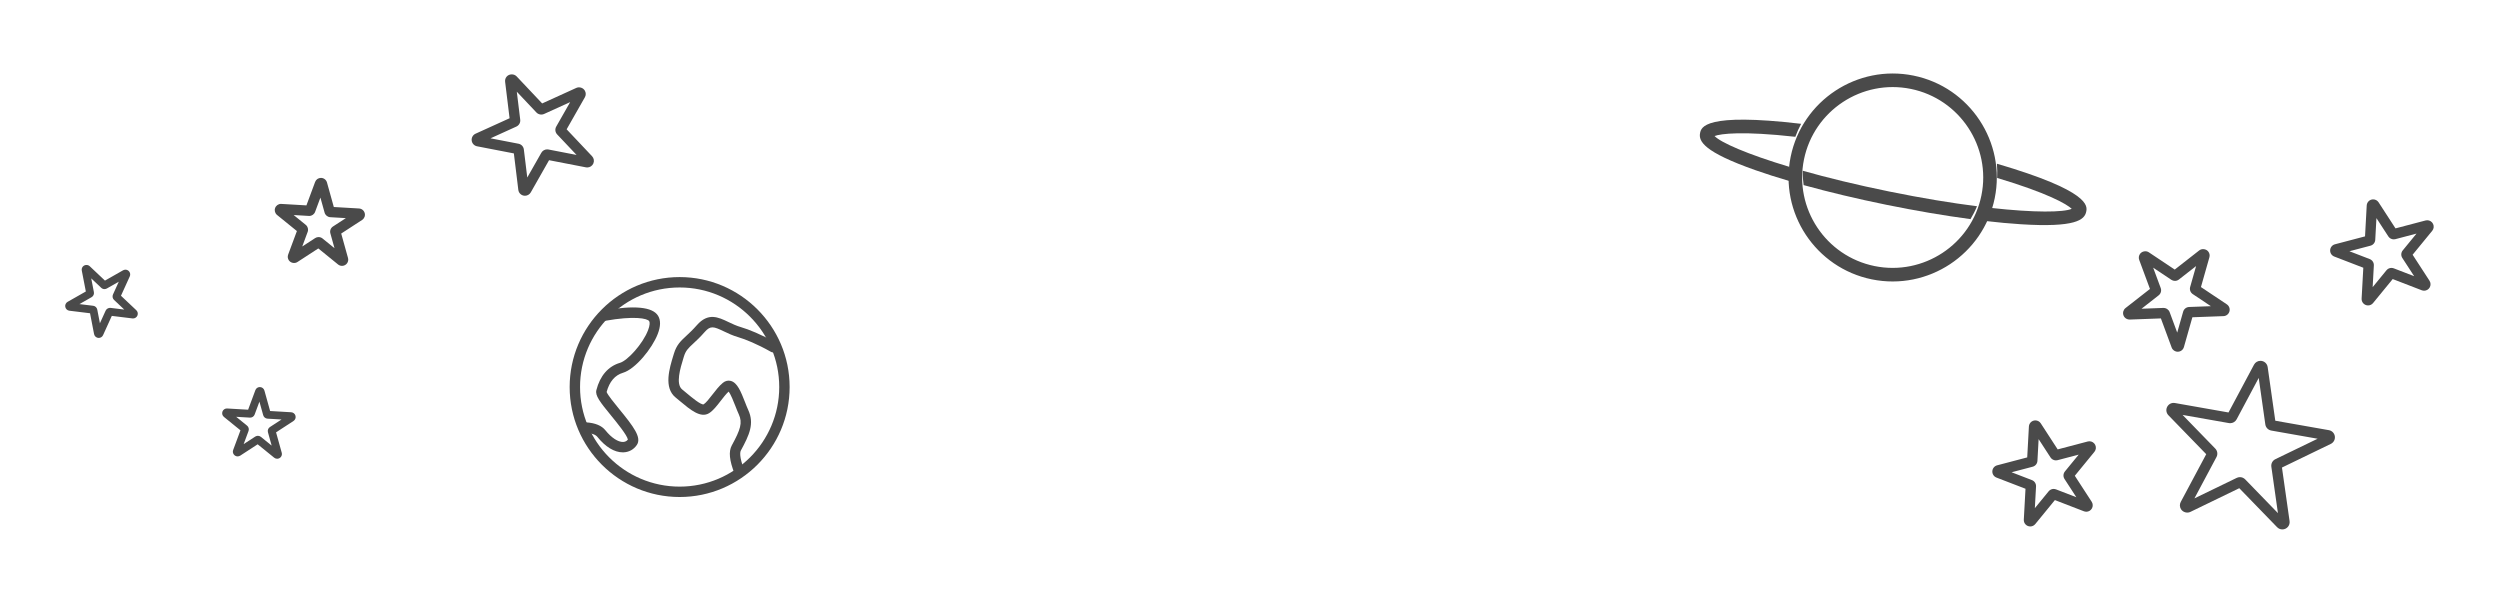 <?xml version="1.0" encoding="UTF-8" standalone="no"?>
<svg width="319px" height="76px" viewBox="0 0 319 76" version="1.1" xmlns="http://www.w3.org/2000/svg" xmlns:xlink="http://www.w3.org/1999/xlink">
    <!-- Generator: Sketch 3.6.1 (26313) - http://www.bohemiancoding.com/sketch -->
    <title>Pictos</title>
    <desc>Created with Sketch.</desc>
    <defs>
        <filter x="-50%" y="-50%" width="200%" height="200%" filterUnits="objectBoundingBox" id="filter-1">
            <feOffset dx="0" dy="1" in="SourceAlpha" result="shadowOffsetOuter1"></feOffset>
            <feGaussianBlur stdDeviation="4.5" in="shadowOffsetOuter1" result="shadowBlurOuter1"></feGaussianBlur>
            <feColorMatrix values="0 0 0 0 1   0 0 0 0 1   0 0 0 0 1  0 0 0 0.7 0" in="shadowBlurOuter1" type="matrix" result="shadowMatrixOuter1"></feColorMatrix>
            <feMerge>
                <feMergeNode in="shadowMatrixOuter1"></feMergeNode>
                <feMergeNode in="SourceGraphic"></feMergeNode>
            </feMerge>
        </filter>
        <filter x="-50%" y="-50%" width="200%" height="200%" filterUnits="objectBoundingBox" id="filter-2">
            <feOffset dx="0" dy="1" in="SourceAlpha" result="shadowOffsetOuter1"></feOffset>
            <feGaussianBlur stdDeviation="4.5" in="shadowOffsetOuter1" result="shadowBlurOuter1"></feGaussianBlur>
            <feColorMatrix values="0 0 0 0 1   0 0 0 0 1   0 0 0 0 1  0 0 0 0.7 0" in="shadowBlurOuter1" type="matrix" result="shadowMatrixOuter1"></feColorMatrix>
            <feMerge>
                <feMergeNode in="shadowMatrixOuter1"></feMergeNode>
                <feMergeNode in="SourceGraphic"></feMergeNode>
            </feMerge>
        </filter>
        <filter x="-50%" y="-50%" width="200%" height="200%" filterUnits="objectBoundingBox" id="filter-3">
            <feOffset dx="0" dy="1" in="SourceAlpha" result="shadowOffsetOuter1"></feOffset>
            <feGaussianBlur stdDeviation="4.5" in="shadowOffsetOuter1" result="shadowBlurOuter1"></feGaussianBlur>
            <feColorMatrix values="0 0 0 0 1   0 0 0 0 1   0 0 0 0 1  0 0 0 0.7 0" in="shadowBlurOuter1" type="matrix" result="shadowMatrixOuter1"></feColorMatrix>
            <feMerge>
                <feMergeNode in="shadowMatrixOuter1"></feMergeNode>
                <feMergeNode in="SourceGraphic"></feMergeNode>
            </feMerge>
        </filter>
        <filter x="-50%" y="-50%" width="200%" height="200%" filterUnits="objectBoundingBox" id="filter-4">
            <feOffset dx="0" dy="1" in="SourceAlpha" result="shadowOffsetOuter1"></feOffset>
            <feGaussianBlur stdDeviation="4.5" in="shadowOffsetOuter1" result="shadowBlurOuter1"></feGaussianBlur>
            <feColorMatrix values="0 0 0 0 1   0 0 0 0 1   0 0 0 0 1  0 0 0 0.7 0" in="shadowBlurOuter1" type="matrix" result="shadowMatrixOuter1"></feColorMatrix>
            <feMerge>
                <feMergeNode in="shadowMatrixOuter1"></feMergeNode>
                <feMergeNode in="SourceGraphic"></feMergeNode>
            </feMerge>
        </filter>
        <filter x="-50%" y="-50%" width="200%" height="200%" filterUnits="objectBoundingBox" id="filter-5">
            <feOffset dx="0" dy="1" in="SourceAlpha" result="shadowOffsetOuter1"></feOffset>
            <feGaussianBlur stdDeviation="4.5" in="shadowOffsetOuter1" result="shadowBlurOuter1"></feGaussianBlur>
            <feColorMatrix values="0 0 0 0 1   0 0 0 0 1   0 0 0 0 1  0 0 0 0.7 0" in="shadowBlurOuter1" type="matrix" result="shadowMatrixOuter1"></feColorMatrix>
            <feMerge>
                <feMergeNode in="shadowMatrixOuter1"></feMergeNode>
                <feMergeNode in="SourceGraphic"></feMergeNode>
            </feMerge>
        </filter>
        <filter x="-50%" y="-50%" width="200%" height="200%" filterUnits="objectBoundingBox" id="filter-6">
            <feOffset dx="0" dy="1" in="SourceAlpha" result="shadowOffsetOuter1"></feOffset>
            <feGaussianBlur stdDeviation="4.5" in="shadowOffsetOuter1" result="shadowBlurOuter1"></feGaussianBlur>
            <feColorMatrix values="0 0 0 0 1   0 0 0 0 1   0 0 0 0 1  0 0 0 0.7 0" in="shadowBlurOuter1" type="matrix" result="shadowMatrixOuter1"></feColorMatrix>
            <feMerge>
                <feMergeNode in="shadowMatrixOuter1"></feMergeNode>
                <feMergeNode in="SourceGraphic"></feMergeNode>
            </feMerge>
        </filter>
        <filter x="-50%" y="-50%" width="200%" height="200%" filterUnits="objectBoundingBox" id="filter-7">
            <feOffset dx="0" dy="1" in="SourceAlpha" result="shadowOffsetOuter1"></feOffset>
            <feGaussianBlur stdDeviation="4.5" in="shadowOffsetOuter1" result="shadowBlurOuter1"></feGaussianBlur>
            <feColorMatrix values="0 0 0 0 1   0 0 0 0 1   0 0 0 0 1  0 0 0 0.7 0" in="shadowBlurOuter1" type="matrix" result="shadowMatrixOuter1"></feColorMatrix>
            <feMerge>
                <feMergeNode in="shadowMatrixOuter1"></feMergeNode>
                <feMergeNode in="SourceGraphic"></feMergeNode>
            </feMerge>
        </filter>
        <filter x="-50%" y="-50%" width="200%" height="200%" filterUnits="objectBoundingBox" id="filter-8">
            <feOffset dx="0" dy="1" in="SourceAlpha" result="shadowOffsetOuter1"></feOffset>
            <feGaussianBlur stdDeviation="4.5" in="shadowOffsetOuter1" result="shadowBlurOuter1"></feGaussianBlur>
            <feColorMatrix values="0 0 0 0 1   0 0 0 0 1   0 0 0 0 1  0 0 0 0.7 0" in="shadowBlurOuter1" type="matrix" result="shadowMatrixOuter1"></feColorMatrix>
            <feMerge>
                <feMergeNode in="shadowMatrixOuter1"></feMergeNode>
                <feMergeNode in="SourceGraphic"></feMergeNode>
            </feMerge>
        </filter>
        <filter x="-50%" y="-50%" width="200%" height="200%" filterUnits="objectBoundingBox" id="filter-9">
            <feOffset dx="0" dy="1" in="SourceAlpha" result="shadowOffsetOuter1"></feOffset>
            <feGaussianBlur stdDeviation="4.5" in="shadowOffsetOuter1" result="shadowBlurOuter1"></feGaussianBlur>
            <feColorMatrix values="0 0 0 0 1   0 0 0 0 1   0 0 0 0 1  0 0 0 0.7 0" in="shadowBlurOuter1" type="matrix" result="shadowMatrixOuter1"></feColorMatrix>
            <feMerge>
                <feMergeNode in="shadowMatrixOuter1"></feMergeNode>
                <feMergeNode in="SourceGraphic"></feMergeNode>
            </feMerge>
        </filter>
        <filter x="-50%" y="-50%" width="200%" height="200%" filterUnits="objectBoundingBox" id="filter-10">
            <feOffset dx="0" dy="1" in="SourceAlpha" result="shadowOffsetOuter1"></feOffset>
            <feGaussianBlur stdDeviation="4.5" in="shadowOffsetOuter1" result="shadowBlurOuter1"></feGaussianBlur>
            <feColorMatrix values="0 0 0 0 1   0 0 0 0 1   0 0 0 0 1  0 0 0 0.7 0" in="shadowBlurOuter1" type="matrix" result="shadowMatrixOuter1"></feColorMatrix>
            <feMerge>
                <feMergeNode in="shadowMatrixOuter1"></feMergeNode>
                <feMergeNode in="SourceGraphic"></feMergeNode>
            </feMerge>
        </filter>
        <filter x="-50%" y="-50%" width="200%" height="200%" filterUnits="objectBoundingBox" id="filter-11">
            <feOffset dx="0" dy="1" in="SourceAlpha" result="shadowOffsetOuter1"></feOffset>
            <feGaussianBlur stdDeviation="4.5" in="shadowOffsetOuter1" result="shadowBlurOuter1"></feGaussianBlur>
            <feColorMatrix values="0 0 0 0 1   0 0 0 0 1   0 0 0 0 1  0 0 0 0.7 0" in="shadowBlurOuter1" type="matrix" result="shadowMatrixOuter1"></feColorMatrix>
            <feMerge>
                <feMergeNode in="shadowMatrixOuter1"></feMergeNode>
                <feMergeNode in="SourceGraphic"></feMergeNode>
            </feMerge>
        </filter>
        <filter x="-50%" y="-50%" width="200%" height="200%" filterUnits="objectBoundingBox" id="filter-12">
            <feOffset dx="0" dy="1" in="SourceAlpha" result="shadowOffsetOuter1"></feOffset>
            <feGaussianBlur stdDeviation="4.5" in="shadowOffsetOuter1" result="shadowBlurOuter1"></feGaussianBlur>
            <feColorMatrix values="0 0 0 0 1   0 0 0 0 1   0 0 0 0 1  0 0 0 0.7 0" in="shadowBlurOuter1" type="matrix" result="shadowMatrixOuter1"></feColorMatrix>
            <feMerge>
                <feMergeNode in="shadowMatrixOuter1"></feMergeNode>
                <feMergeNode in="SourceGraphic"></feMergeNode>
            </feMerge>
        </filter>
        <filter x="-50%" y="-50%" width="200%" height="200%" filterUnits="objectBoundingBox" id="filter-13">
            <feOffset dx="0" dy="1" in="SourceAlpha" result="shadowOffsetOuter1"></feOffset>
            <feGaussianBlur stdDeviation="4.5" in="shadowOffsetOuter1" result="shadowBlurOuter1"></feGaussianBlur>
            <feColorMatrix values="0 0 0 0 1   0 0 0 0 1   0 0 0 0 1  0 0 0 0.7 0" in="shadowBlurOuter1" type="matrix" result="shadowMatrixOuter1"></feColorMatrix>
            <feMerge>
                <feMergeNode in="shadowMatrixOuter1"></feMergeNode>
                <feMergeNode in="SourceGraphic"></feMergeNode>
            </feMerge>
        </filter>
        <filter x="-50%" y="-50%" width="200%" height="200%" filterUnits="objectBoundingBox" id="filter-14">
            <feOffset dx="0" dy="1" in="SourceAlpha" result="shadowOffsetOuter1"></feOffset>
            <feGaussianBlur stdDeviation="4.5" in="shadowOffsetOuter1" result="shadowBlurOuter1"></feGaussianBlur>
            <feColorMatrix values="0 0 0 0 1   0 0 0 0 1   0 0 0 0 1  0 0 0 0.7 0" in="shadowBlurOuter1" type="matrix" result="shadowMatrixOuter1"></feColorMatrix>
            <feMerge>
                <feMergeNode in="shadowMatrixOuter1"></feMergeNode>
                <feMergeNode in="SourceGraphic"></feMergeNode>
            </feMerge>
        </filter>
        <filter x="-50%" y="-50%" width="200%" height="200%" filterUnits="objectBoundingBox" id="filter-15">
            <feOffset dx="0" dy="1" in="SourceAlpha" result="shadowOffsetOuter1"></feOffset>
            <feGaussianBlur stdDeviation="4.5" in="shadowOffsetOuter1" result="shadowBlurOuter1"></feGaussianBlur>
            <feColorMatrix values="0 0 0 0 1   0 0 0 0 1   0 0 0 0 1  0 0 0 0.7 0" in="shadowBlurOuter1" type="matrix" result="shadowMatrixOuter1"></feColorMatrix>
            <feMerge>
                <feMergeNode in="shadowMatrixOuter1"></feMergeNode>
                <feMergeNode in="SourceGraphic"></feMergeNode>
            </feMerge>
        </filter>
    </defs>
    <g id="Page-1" stroke="none" stroke-width="1" fill="none" fill-rule="evenodd">
        <g id="Website-Home-page-unlog-3" transform="translate(-391, -242)" fill="#4A4A4A">
            <g id="Pictos" transform="translate(399, 250.167)">
                <path d="M58.986,15.811 C58.554,15.811 58.189,15.49 58.137,15.064 L57.569,10.408 L52.873,9.5 C52.507,9.43 52.231,9.134 52.188,8.766 C52.144,8.398 52.342,8.047 52.681,7.893 L57.022,5.921 L56.453,1.265 C56.424,1.024 56.498,0.782 56.658,0.601 C56.977,0.241 57.588,0.227 57.921,0.58 L61.181,4.031 L65.533,2.052 C65.929,1.872 66.412,2.032 66.627,2.401 C66.78,2.664 66.781,2.979 66.63,3.245 L64.303,7.333 L67.55,10.77 C67.782,11.016 67.847,11.376 67.713,11.687 C67.578,12 67.271,12.202 66.931,12.202 C66.889,12.202 66.807,12.194 66.765,12.186 L62.06,11.274 L59.727,15.38 C59.575,15.646 59.291,15.811 58.986,15.811 L58.986,15.811 Z M54.59,8.482 L58.158,9.172 C58.523,9.241 58.799,9.536 58.843,9.904 L59.28,13.482 L61.075,10.324 C61.225,10.059 61.51,9.893 61.818,9.893 C61.86,9.893 61.939,9.901 61.979,9.908 L65.569,10.604 L63.096,7.987 C62.839,7.716 62.789,7.314 62.974,6.987 L64.752,3.864 L61.424,5.376 C61.092,5.525 60.693,5.445 60.448,5.186 L57.944,2.535 L58.381,6.108 C58.426,6.479 58.226,6.831 57.886,6.985 L54.59,8.482 L54.59,8.482 Z" id="Fill-1" filter="url(#filter-1)"></path>
                <path d="M35.64,24.759 L35.64,24.759 C35.458,24.759 35.28,24.695 35.138,24.58 L32.617,22.533 L29.949,24.268 C29.593,24.498 29.097,24.394 28.859,24.052 C28.71,23.838 28.676,23.564 28.767,23.32 L29.884,20.315 L27.355,18.265 C27.093,18.054 26.992,17.698 27.104,17.38 C27.216,17.063 27.516,16.85 27.851,16.85 L31.1,17.04 L32.209,14.049 C32.327,13.735 32.619,13.532 32.953,13.532 C33.311,13.532 33.628,13.773 33.723,14.118 L34.594,17.247 L37.813,17.435 C38.16,17.457 38.451,17.695 38.539,18.03 C38.627,18.364 38.492,18.713 38.203,18.9 L35.538,20.633 L36.406,23.75 C36.473,23.992 36.426,24.245 36.274,24.444 C36.125,24.641 35.887,24.759 35.64,24.759 L35.64,24.759 Z M32.65,21.083 C32.833,21.083 33.012,21.147 33.154,21.262 L34.681,22.502 L34.156,20.614 C34.061,20.281 34.194,19.927 34.486,19.735 L36.133,18.665 L34.141,18.547 C33.799,18.527 33.509,18.292 33.418,17.964 L32.884,16.045 L32.206,17.87 C32.091,18.18 31.792,18.388 31.462,18.388 L29.469,18.271 L31.013,19.524 C31.279,19.738 31.379,20.1 31.259,20.421 L30.567,22.285 L32.217,21.211 C32.345,21.128 32.495,21.083 32.65,21.083 L32.65,21.083 Z" id="Fill-2" filter="url(#filter-2)"></path>
                <path d="M27.365,49.37 L27.365,49.37 C27.228,49.37 27.092,49.321 26.983,49.233 L24.878,47.525 L22.653,48.973 C22.572,49.026 22.419,49.071 22.323,49.071 C22.124,49.071 21.936,48.973 21.822,48.808 C21.708,48.646 21.682,48.437 21.751,48.251 L22.683,45.743 L20.574,44.033 C20.373,43.871 20.296,43.599 20.382,43.356 C20.467,43.116 20.696,42.953 20.952,42.953 L23.66,43.112 L24.586,40.616 C24.676,40.377 24.898,40.221 25.154,40.221 C25.426,40.221 25.667,40.405 25.74,40.668 L26.467,43.278 L29.153,43.436 C29.418,43.452 29.64,43.634 29.707,43.89 C29.773,44.144 29.669,44.41 29.449,44.552 L27.225,45.999 L27.949,48.6 C28.001,48.785 27.964,48.978 27.849,49.129 C27.735,49.28 27.554,49.37 27.365,49.37 L27.365,49.37 Z M24.904,46.44 C25.044,46.44 25.18,46.488 25.289,46.577 L26.664,47.693 L26.191,45.992 C26.119,45.737 26.22,45.467 26.442,45.323 L27.922,44.359 L26.134,44.255 C25.874,44.239 25.653,44.06 25.583,43.81 L25.103,42.084 L24.492,43.728 C24.404,43.965 24.176,44.123 23.925,44.123 L22.135,44.018 L23.525,45.145 C23.728,45.309 23.803,45.584 23.712,45.83 L23.09,47.502 L24.573,46.538 C24.654,46.485 24.808,46.44 24.904,46.44 L24.904,46.44 Z" id="Fill-3" filter="url(#filter-3)"></path>
                <path d="M4.598,33.955 C4.308,33.955 4.058,33.748 4.003,33.462 L3.489,30.803 L0.852,30.481 C0.591,30.449 0.383,30.254 0.331,29.997 C0.279,29.739 0.398,29.478 0.627,29.348 L2.953,28.026 L2.436,25.359 C2.401,25.181 2.447,24.997 2.563,24.858 C2.778,24.596 3.201,24.569 3.448,24.802 L5.392,26.638 L7.706,25.322 C7.781,25.279 7.92,25.242 8.006,25.242 C8.212,25.242 8.402,25.346 8.515,25.521 C8.628,25.695 8.644,25.913 8.558,26.103 L7.436,28.57 L9.392,30.417 C9.574,30.589 9.632,30.85 9.54,31.084 C9.447,31.317 9.226,31.468 8.977,31.468 C8.957,31.468 8.922,31.466 8.902,31.463 L6.267,31.141 L5.15,33.6 C5.052,33.815 4.835,33.955 4.598,33.955 L4.598,33.955 Z M2.134,29.636 L3.89,29.849 C4.151,29.881 4.362,30.077 4.412,30.339 L4.749,32.079 L5.479,30.471 C5.585,30.238 5.847,30.092 6.102,30.119 L7.855,30.333 L6.553,29.104 C6.364,28.926 6.309,28.646 6.416,28.409 L7.158,26.778 L5.633,27.645 C5.558,27.688 5.42,27.725 5.333,27.725 C5.178,27.725 5.03,27.665 4.916,27.558 L3.641,26.353 L3.981,28.109 C4.031,28.365 3.912,28.623 3.687,28.753 L2.134,29.636 L2.134,29.636 Z" id="Fill-4" filter="url(#filter-4)"></path>
                <path d="M86.352,51.703 C86.087,51.703 85.837,51.544 85.734,51.283 C85.067,49.593 84.953,48.446 85.374,47.675 C86.482,45.642 86.767,44.784 86.272,43.704 C86.13,43.395 85.984,43.026 85.835,42.644 C85.621,42.098 85.244,41.136 84.972,40.801 C84.64,41.106 84.291,41.557 83.953,41.995 C83.46,42.632 82.995,43.234 82.478,43.555 C81.402,44.224 80.076,43.113 78.793,42.039 C78.596,41.874 78.401,41.71 78.21,41.556 C76.659,40.304 77.421,37.82 77.925,36.175 L77.992,35.956 C78.332,34.835 78.854,34.352 79.576,33.682 C79.958,33.328 80.391,32.927 80.927,32.317 C82.359,30.685 83.66,31.308 84.92,31.91 C85.431,32.155 85.959,32.407 86.587,32.589 C87.518,32.86 89.168,33.52 91.007,34.562 C91.326,34.742 91.437,35.147 91.257,35.466 C91.076,35.784 90.671,35.897 90.353,35.716 C88.613,34.73 87.076,34.112 86.217,33.863 C85.485,33.65 84.88,33.361 84.347,33.106 C83.062,32.492 82.66,32.353 81.923,33.191 C81.343,33.853 80.863,34.298 80.477,34.655 C79.824,35.26 79.497,35.564 79.261,36.341 L79.193,36.564 C78.818,37.787 78.19,39.836 79.043,40.525 C79.241,40.683 79.442,40.853 79.645,41.023 C80.227,41.51 81.442,42.526 81.781,42.428 C82.092,42.234 82.504,41.7 82.904,41.184 C83.328,40.635 83.767,40.067 84.247,39.676 C84.547,39.431 84.902,39.346 85.245,39.436 C86.087,39.657 86.543,40.817 87.07,42.16 C87.21,42.516 87.344,42.863 87.477,43.152 C88.274,44.887 87.622,46.321 86.538,48.31 C86.442,48.486 86.291,49.081 86.968,50.797 C87.102,51.137 86.935,51.522 86.594,51.657 C86.515,51.688 86.433,51.703 86.352,51.703" id="Fill-5" filter="url(#filter-5)"></path>
                <path d="M71.468,48.553 C70.397,48.553 69.249,47.855 68.223,46.577 C67.985,46.28 67.478,46.102 66.716,46.049 C66.352,46.023 66.077,45.706 66.102,45.341 C66.128,44.976 66.444,44.705 66.81,44.726 C67.971,44.808 68.772,45.142 69.257,45.747 C70.022,46.699 70.875,47.249 71.512,47.227 C71.763,47.216 71.965,47.116 72.118,46.928 C72.038,46.383 70.718,44.768 69.999,43.887 C68.552,42.119 67.92,41.308 68.097,40.612 C68.564,38.779 69.608,37.574 71.115,37.128 C72.07,36.846 74.013,34.735 74.694,32.964 C74.934,32.337 74.927,31.961 74.84,31.819 C74.615,31.452 72.898,31.114 69.238,31.764 C68.876,31.831 68.534,31.588 68.469,31.228 C68.405,30.867 68.646,30.523 69.006,30.459 C72.93,29.76 75.272,29.985 75.971,31.127 C76.317,31.692 76.304,32.471 75.932,33.44 C75.216,35.303 73.075,37.93 71.492,38.4 C70.465,38.704 69.764,39.528 69.406,40.851 C69.543,41.236 70.43,42.321 71.025,43.049 C72.832,45.258 73.906,46.66 73.262,47.608 C72.869,48.188 72.266,48.523 71.565,48.551 C71.533,48.552 71.5,48.553 71.468,48.553" id="Fill-6" filter="url(#filter-6)"></path>
                <path d="M78.722,54.251 C70.983,54.251 64.688,47.957 64.688,40.219 C64.688,32.482 70.983,26.188 78.722,26.188 C86.46,26.188 92.756,32.482 92.756,40.219 C92.756,47.957 86.46,54.251 78.722,54.251 L78.722,54.251 Z M78.722,27.514 C71.714,27.514 66.014,33.214 66.014,40.219 C66.014,47.226 71.714,52.926 78.722,52.926 C85.729,52.926 91.43,47.226 91.43,40.219 C91.43,33.214 85.729,27.514 78.722,27.514 L78.722,27.514 Z" id="Fill-7" filter="url(#filter-7)"></path>
                <path d="M235.822,2.178 C242.063,3.45 246.101,9.555 244.825,15.786 C243.548,22.018 237.432,26.054 231.191,24.782 C224.951,23.511 220.913,17.406 222.189,11.174 C223.465,4.941 229.581,0.906 235.822,2.178 L235.822,2.178 Z M230.844,26.48 C238.021,27.943 245.055,23.301 246.524,16.133 C247.992,8.965 243.347,1.943 236.17,0.481 C228.992,-0.982 221.958,3.659 220.49,10.827 C219.021,17.995 223.666,25.017 230.844,26.48 L230.844,26.48 Z" id="Fill-8" filter="url(#filter-8)"></path>
                <path d="M221.824,6.631 C221.542,7.162 221.293,7.714 221.083,8.289 C214.361,7.537 211.575,7.886 210.777,8.191 C211.568,9.02 214.904,10.496 220.3,12.116 C220.266,12.728 220.278,13.336 220.328,13.935 C218.761,13.475 217.301,13.009 215.982,12.544 C209.39,10.222 208.719,8.847 208.931,7.807 C209.08,7.083 209.478,5.182 221.824,6.631" id="Fill-9" filter="url(#filter-9)"></path>
                <path d="M244.266,17.15 C244.032,17.726 243.753,18.271 243.436,18.792 C240.12,18.351 236.473,17.732 232.718,16.967 C228.963,16.202 225.366,15.344 222.142,14.452 C222.055,13.85 222.013,13.239 222.025,12.618 C225.15,13.502 228.852,14.411 233.066,15.27 C237.28,16.129 241.044,16.741 244.266,17.15" id="Fill-10" filter="url(#filter-10)"></path>
                <path d="M256.353,17.479 C255.738,16.887 253.312,15.476 246.834,13.537 C246.867,12.926 246.855,12.32 246.805,11.722 C258.73,15.221 258.349,17.125 258.2,17.848 C257.988,18.888 256.829,19.89 249.852,19.447 C248.456,19.358 246.93,19.216 245.308,19.027 C245.59,18.494 245.84,17.94 246.05,17.363 C251.65,17.985 255.299,17.933 256.353,17.479" id="Fill-11" filter="url(#filter-11)"></path>
                <path d="M283.225,58.387 C282.973,58.387 282.737,58.286 282.559,58.103 L277.732,53.127 L271.493,56.151 C271.064,56.358 270.527,56.192 270.285,55.789 C270.117,55.508 270.109,55.167 270.264,54.877 L273.515,48.788 L268.69,43.82 C268.429,43.552 268.355,43.156 268.5,42.813 C268.646,42.467 268.981,42.243 269.354,42.243 C269.393,42.243 269.481,42.251 269.519,42.258 L276.358,43.464 L279.612,37.367 C279.774,37.063 280.088,36.874 280.431,36.874 C280.901,36.874 281.289,37.211 281.355,37.674 L282.327,44.516 L289.166,45.722 C289.565,45.792 289.871,46.109 289.927,46.51 C289.982,46.91 289.775,47.297 289.411,47.474 L283.178,50.491 L284.15,57.327 C284.187,57.594 284.109,57.863 283.934,58.065 C283.756,58.269 283.498,58.387 283.225,58.387 L283.225,58.387 Z M277.816,51.716 C278.067,51.716 278.31,51.819 278.485,52 L282.665,56.308 L281.824,50.39 C281.767,49.989 281.974,49.6 282.339,49.424 L287.729,46.815 L281.815,45.772 C281.416,45.701 281.111,45.386 281.055,44.987 L280.213,39.057 L277.393,44.341 C277.23,44.645 276.915,44.833 276.571,44.833 C276.533,44.833 276.448,44.826 276.41,44.819 L270.496,43.776 L274.668,48.071 C274.95,48.362 275.013,48.798 274.822,49.156 L272.007,54.428 L277.409,51.809 C277.536,51.748 277.676,51.716 277.816,51.716 L277.816,51.716 Z" id="Fill-12" filter="url(#filter-12)"></path>
                <path d="M294.167,29.806 C293.94,29.806 293.72,29.712 293.565,29.548 C293.409,29.383 293.33,29.166 293.342,28.938 L293.558,24.995 L289.854,23.568 C289.519,23.44 289.307,23.113 289.327,22.755 C289.347,22.397 289.593,22.096 289.94,22.004 L293.778,20.995 L293.993,17.052 C294.017,16.614 294.379,16.273 294.816,16.273 C295.095,16.273 295.353,16.414 295.507,16.649 L297.665,19.974 L301.506,18.964 C301.561,18.949 301.66,18.936 301.717,18.936 C302.033,18.936 302.325,19.122 302.461,19.408 C302.598,19.698 302.557,20.033 302.353,20.281 L299.85,23.337 L302.005,26.657 C302.169,26.911 302.182,27.232 302.038,27.497 C301.893,27.762 301.616,27.928 301.315,27.928 C301.234,27.928 301.093,27.902 301.017,27.872 L297.309,26.441 L294.802,29.504 C294.646,29.696 294.414,29.806 294.167,29.806 L294.167,29.806 Z M291.784,22.891 L294.376,23.89 C294.712,24.02 294.922,24.346 294.903,24.704 L294.751,27.473 L296.513,25.32 C296.67,25.127 296.903,25.017 297.151,25.017 C297.232,25.017 297.37,25.043 297.446,25.072 L300.047,26.077 L298.537,23.751 C298.342,23.452 298.362,23.062 298.59,22.784 L300.346,20.639 L297.651,21.349 C297.596,21.363 297.499,21.375 297.442,21.375 C297.161,21.375 296.903,21.235 296.75,21 L295.233,18.663 L295.082,21.434 C295.062,21.794 294.814,22.095 294.467,22.185 L291.784,22.891 L291.784,22.891 Z" id="Fill-13" filter="url(#filter-13)"></path>
                <path d="M269.876,35.713 C269.527,35.713 269.224,35.502 269.103,35.175 L267.729,31.462 L263.758,31.609 L263.757,31.609 C263.375,31.609 263.063,31.387 262.948,31.055 C262.834,30.724 262.943,30.355 263.219,30.139 L266.336,27.702 L264.963,23.997 C264.869,23.745 264.904,23.463 265.057,23.243 C265.305,22.887 265.829,22.785 266.192,23.027 L269.496,25.231 L272.618,22.789 C272.971,22.513 273.518,22.589 273.785,22.943 C273.941,23.15 273.99,23.412 273.919,23.663 L272.84,27.462 L276.14,29.665 C276.438,29.863 276.573,30.228 276.476,30.573 C276.378,30.918 276.071,31.159 275.713,31.171 L271.747,31.316 L270.668,35.115 C270.566,35.473 270.248,35.713 269.876,35.713 L269.876,35.713 Z M268.045,30.124 C268.419,30.124 268.729,30.341 268.847,30.662 L269.813,33.272 L270.57,30.602 C270.669,30.257 270.975,30.018 271.332,30.004 L274.108,29.903 L271.799,28.362 C271.501,28.164 271.367,27.799 271.463,27.454 L272.222,24.783 L270.027,26.5 C269.882,26.613 269.702,26.675 269.52,26.675 L269.519,26.675 C269.356,26.675 269.198,26.626 269.062,26.535 L266.744,24.989 L267.707,27.587 C267.832,27.922 267.726,28.298 267.442,28.52 L265.259,30.227 L268.044,30.124 L268.045,30.124 L268.045,30.124 Z" id="Fill-14" filter="url(#filter-14)"></path>
                <path d="M251.062,58.009 C250.835,58.009 250.615,57.914 250.46,57.75 C250.304,57.585 250.224,57.367 250.238,57.139 L250.454,53.198 L246.749,51.771 C246.415,51.643 246.203,51.316 246.222,50.958 C246.242,50.6 246.488,50.298 246.836,50.207 L250.673,49.198 L250.888,45.254 C250.913,44.817 251.275,44.476 251.712,44.476 C251.991,44.476 252.248,44.616 252.402,44.851 L254.56,48.176 L258.401,47.166 C258.456,47.152 258.556,47.139 258.613,47.139 C258.928,47.139 259.22,47.325 259.356,47.612 C259.493,47.901 259.452,48.235 259.249,48.484 L256.745,51.541 L258.9,54.859 C259.064,55.113 259.078,55.435 258.934,55.699 C258.789,55.965 258.512,56.131 258.211,56.131 C258.129,56.131 257.988,56.104 257.911,56.074 L254.204,54.643 L251.698,57.707 C251.541,57.898 251.309,58.009 251.062,58.009 L251.062,58.009 Z M248.679,51.093 L251.271,52.093 C251.605,52.221 251.818,52.548 251.798,52.907 L251.646,55.676 L253.408,53.522 C253.567,53.329 253.799,53.22 254.046,53.22 C254.127,53.22 254.267,53.247 254.344,53.276 L256.942,54.279 L255.432,51.954 C255.237,51.653 255.258,51.263 255.487,50.985 L257.241,48.843 L254.547,49.551 C254.491,49.565 254.394,49.578 254.337,49.578 C254.057,49.578 253.798,49.438 253.645,49.203 L252.128,46.865 L251.977,49.637 C251.959,49.993 251.713,50.295 251.365,50.387 L248.679,51.093 L248.679,51.093 Z" id="Fill-15" filter="url(#filter-15)"></path>
            </g>
        </g>
    </g>
</svg>